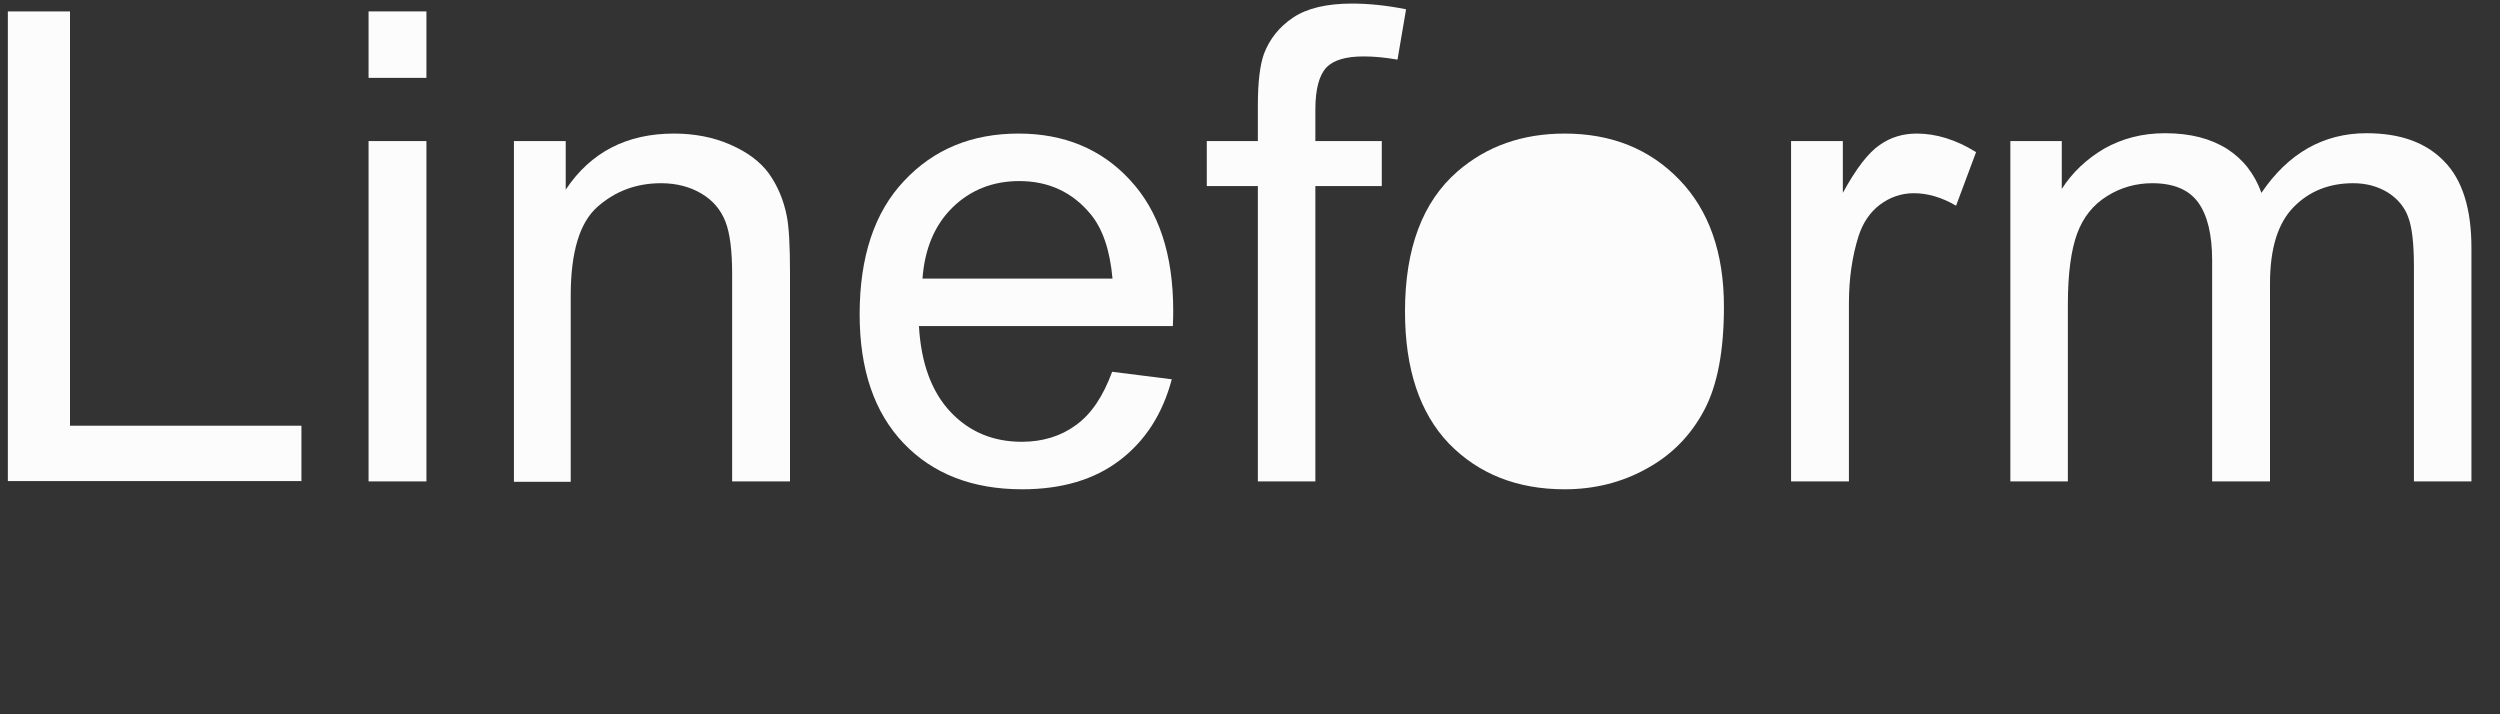<?xml version="1.0" encoding="utf-8"?>
<!-- Generator: Adobe Illustrator 19.2.1, SVG Export Plug-In . SVG Version: 6.00 Build 0)  -->
<svg version="1.1" id="Layer_1" xmlns="http://www.w3.org/2000/svg" xmlns:xlink="http://www.w3.org/1999/xlink" x="0px" y="0px"
	 viewBox="0 0 700 200" style="enable-background:new 0 0 700 200;" xml:space="preserve">
<rect x="0" y="0" width="700" height="200" fill="#333333" stroke="none"/>
<style type="text/css">
	.st0{fill:#FCFCFC;}
</style>
<g>
	<path class="st0" d="M2.2,134.8V3.2h17.4v116h64.8v15.5H2.2z"/>
	<path class="st0" d="M103.2,21.8V3.2h16.2v18.6H103.2z M103.2,134.8V39.5h16.2v95.3H103.2z"/>
	<path class="st0" d="M143.9,134.8V39.5h14.5v13.6c7-10.5,17.1-15.7,30.3-15.7c5.7,0,11,1,15.8,3.1c4.8,2.1,8.4,4.8,10.8,8.1
		c2.4,3.4,4.1,7.3,5,11.9c0.6,3,0.9,8.2,0.9,15.7v58.6h-16.2v-58c0-6.6-0.6-11.5-1.9-14.8c-1.3-3.3-3.5-5.9-6.7-7.8
		c-3.2-1.9-7-2.9-11.3-2.9c-6.9,0-12.8,2.2-17.8,6.6c-5,4.4-7.5,12.7-7.5,24.9v52.1H143.9z"/>
	<path class="st0" d="M311.4,104.1l16.7,2.1c-2.6,9.8-7.5,17.3-14.6,22.7c-7.1,5.4-16.2,8.1-27.3,8.1c-13.9,0-25-4.3-33.2-12.9
		c-8.2-8.6-12.3-20.6-12.3-36.1c0-16,4.1-28.5,12.4-37.3c8.3-8.9,19-13.3,32.1-13.3c12.7,0,23.2,4.3,31.2,13
		c8.1,8.7,12.1,20.9,12.1,36.6c0,1,0,2.4-0.1,4.3h-71.1c0.6,10.5,3.6,18.5,8.9,24.1c5.3,5.6,12,8.3,19.9,8.3c5.9,0,11-1.6,15.2-4.7
		C305.6,115.9,308.9,110.9,311.4,104.1z M258.3,78h53.2c-0.7-8-2.8-14-6.1-18c-5.1-6.2-11.8-9.3-20-9.3c-7.4,0-13.7,2.5-18.7,7.4
		C261.7,63,258.9,69.7,258.3,78z"/>
	<path class="st0" d="M352.2,134.8V52.1h-14.3V39.5h14.3V29.4c0-6.4,0.6-11.2,1.7-14.3c1.6-4.2,4.3-7.6,8.2-10.2
		C366,2.3,371.5,1,378.6,1c4.5,0,9.6,0.5,15.1,1.6l-2.4,14.1c-3.4-0.6-6.5-0.9-9.5-0.9c-4.9,0-8.4,1-10.4,3.1c-2,2.1-3.1,6-3.1,11.8
		v8.8h18.6v12.6h-18.6v82.7H352.2z"/>
	<path class="st0" d="M393.4,87.2c0-17.6,4.9-30.7,14.7-39.2c8.2-7.1,18.2-10.6,30-10.6c13.1,0,23.8,4.3,32.1,12.9
		c8.3,8.6,12.5,20.4,12.5,35.6c0,12.3-1.8,21.9-5.5,28.9c-3.7,7-9,12.5-16.1,16.4c-7,3.9-14.7,5.8-23,5.8
		c-13.3,0-24.1-4.3-32.4-12.8C397.5,115.6,393.4,103.3,393.4,87.2z"/>
	<path class="st0" d="M501.5,134.8V39.5H516V54c3.7-6.8,7.1-11.2,10.3-13.4c3.1-2.2,6.6-3.2,10.4-3.2c5.4,0,11,1.7,16.6,5.2l-5.6,15
		c-3.9-2.3-7.9-3.5-11.8-3.5c-3.5,0-6.7,1.1-9.5,3.2c-2.8,2.1-4.8,5.1-6,8.8c-1.8,5.7-2.7,12-2.7,18.8v49.9H501.5z"/>
	<path class="st0" d="M562.9,134.8V39.5h14.4v13.4c3-4.7,7-8.4,11.9-11.3c5-2.8,10.6-4.3,17-4.3c7.1,0,12.8,1.5,17.4,4.4
		c4.5,2.9,7.7,7,9.6,12.3c7.5-11.1,17.4-16.7,29.4-16.7c9.5,0,16.7,2.6,21.8,7.9c5.1,5.2,7.6,13.3,7.6,24.2v65.4h-16.1v-60
		c0-6.5-0.5-11.1-1.6-14c-1-2.8-2.9-5.1-5.7-6.9c-2.8-1.7-6-2.6-9.7-2.6c-6.7,0-12.3,2.2-16.7,6.7c-4.4,4.5-6.6,11.6-6.6,21.4v55.4
		h-16.2V72.9c0-7.2-1.3-12.6-3.9-16.2c-2.6-3.6-6.9-5.4-12.9-5.4c-4.5,0-8.8,1.2-12.6,3.6c-3.9,2.4-6.7,5.9-8.4,10.5
		c-1.7,4.6-2.6,11.2-2.6,19.9v49.5H562.9z"/>
</g>
</svg>
